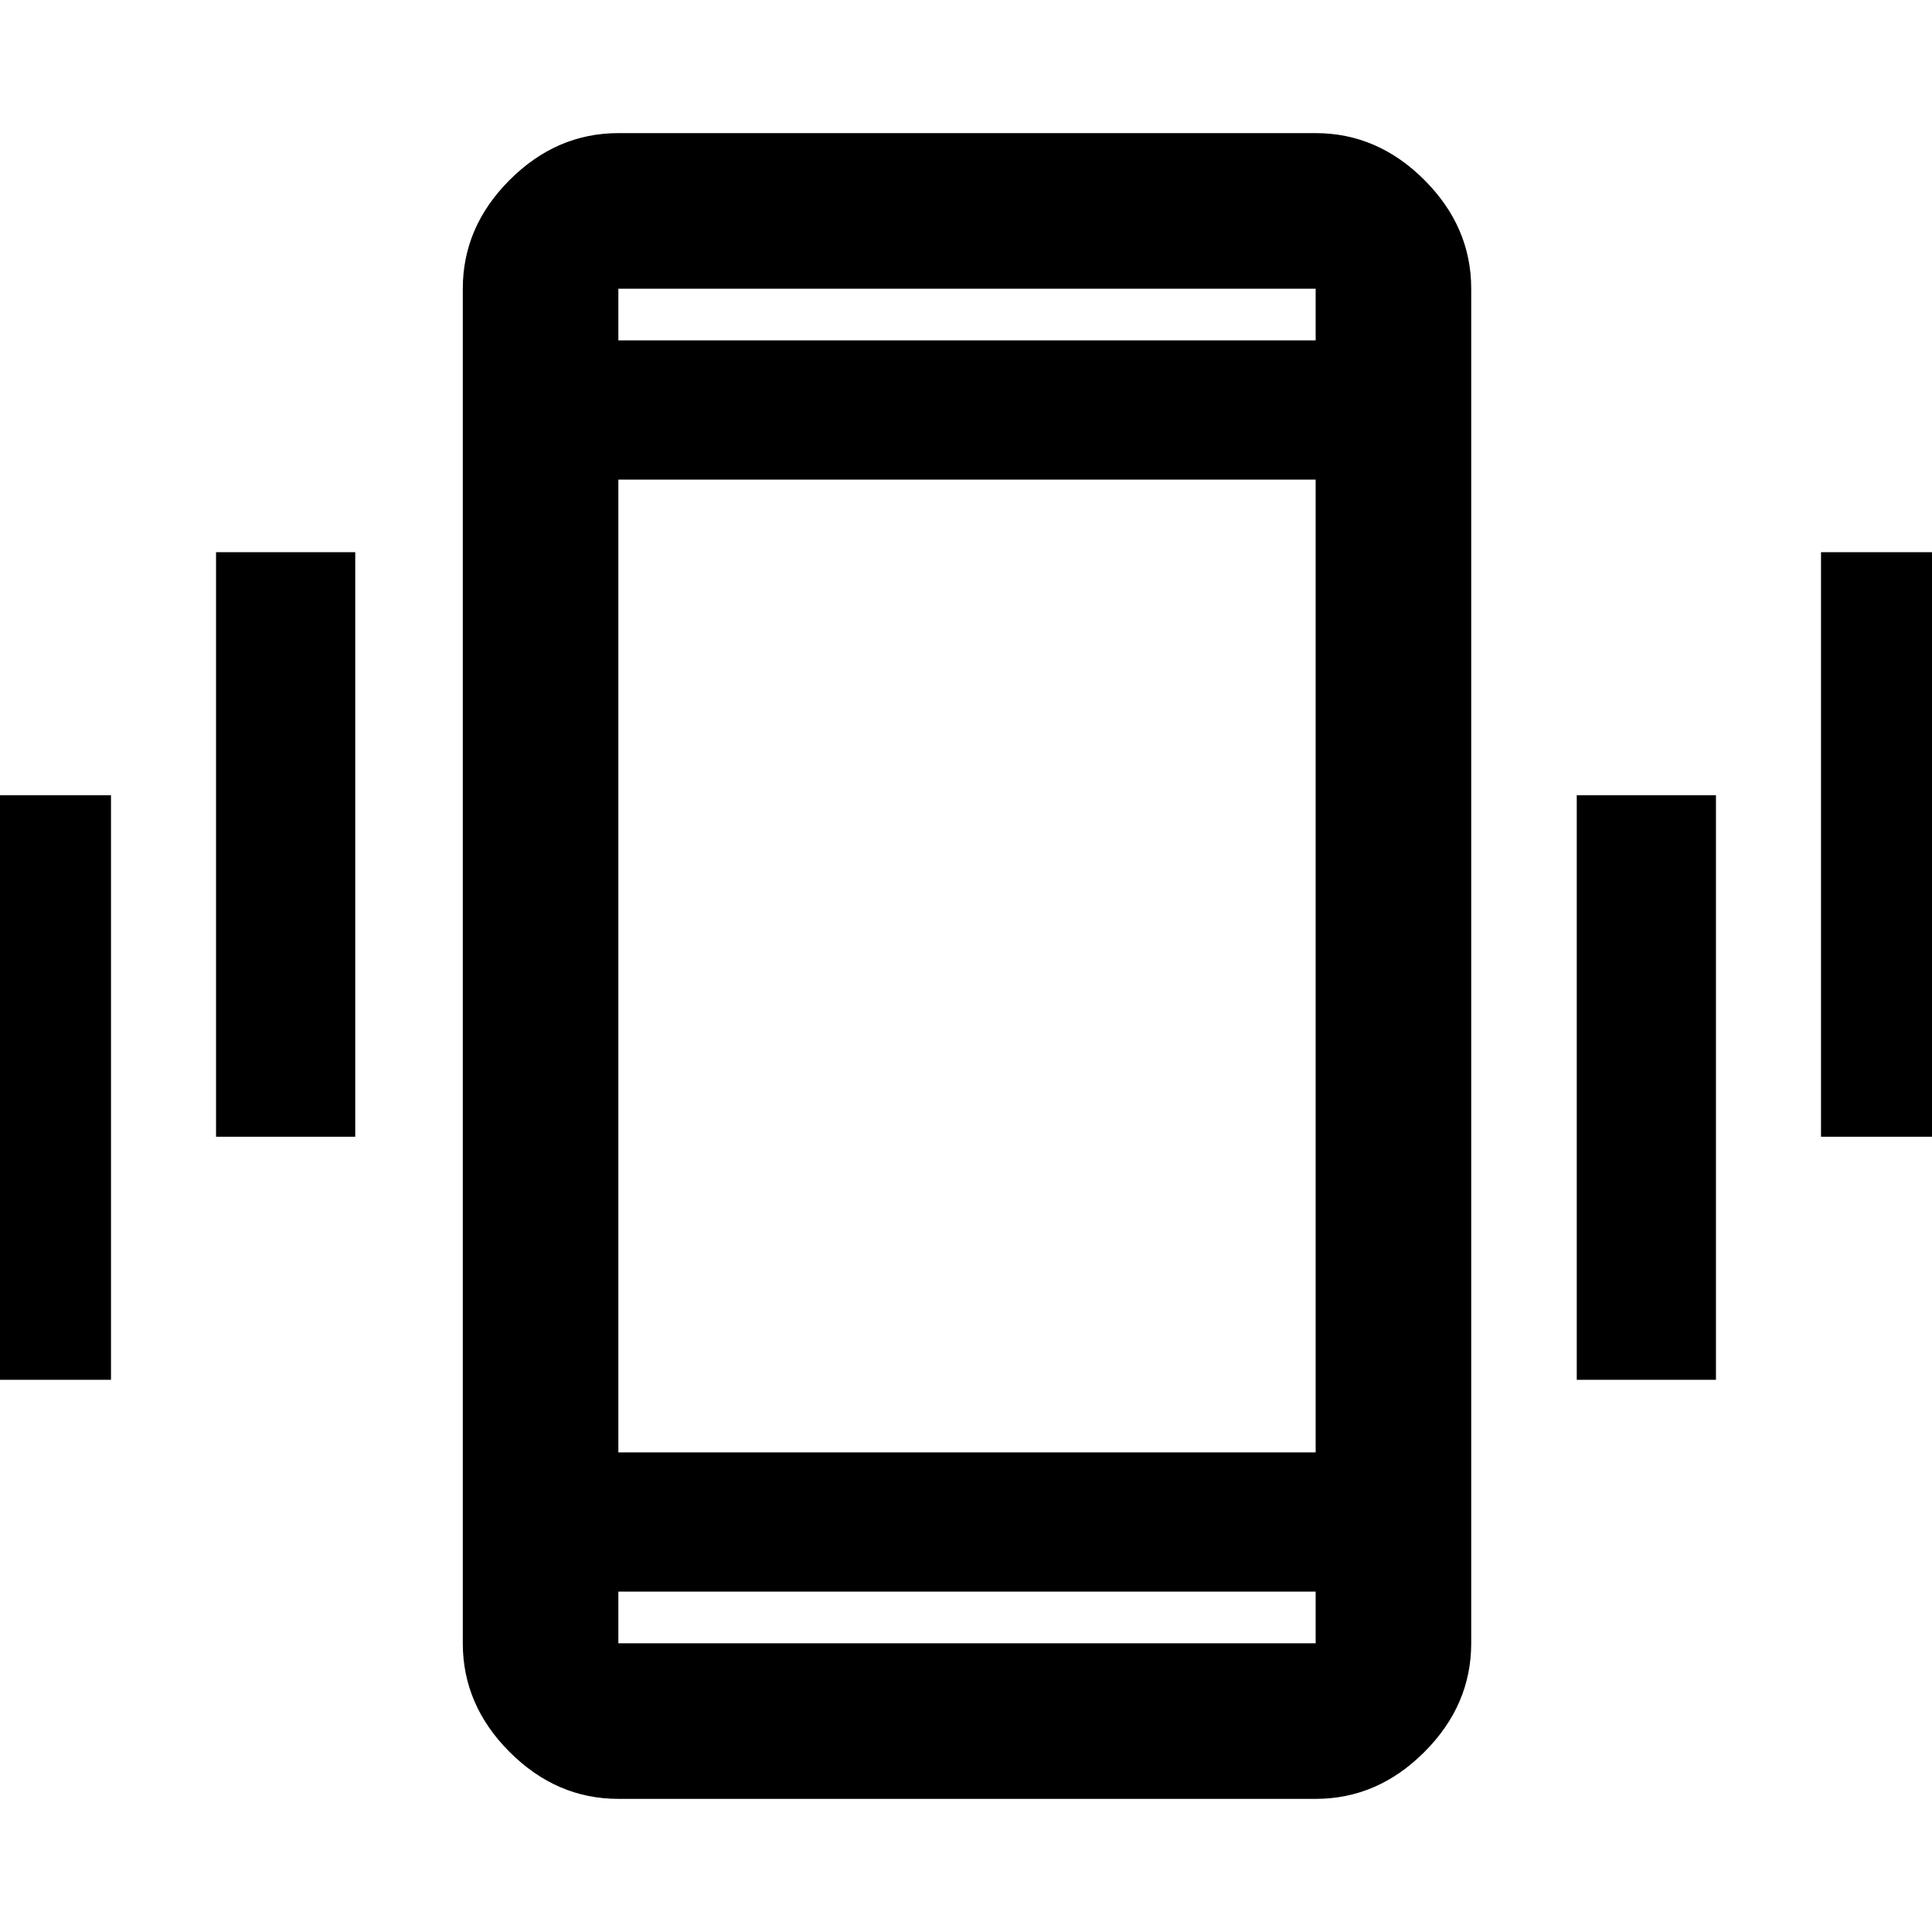 <svg xmlns="http://www.w3.org/2000/svg" height="48" viewBox="0 -960 960 960" width="48"><path d="M-14.02-274.39v-290.46h69.17v290.46h-69.17Zm121.37-120.76v-290.46h69.17v290.46h-69.17Zm199.91 329q-30.74 0-54.02-23.28-23.28-23.28-23.28-54.03v-673.08q0-30.75 23.28-54.03t54.02-23.28h346.48q30.74 0 54.02 23.28 23.28 23.28 23.28 54.03v673.08q0 30.75-23.28 54.03t-54.02 23.28H307.26Zm346.48-102.98H307.26v25.67h346.48v-25.67ZM307.26-238.3h346.48v-483.4H307.26v483.4Zm0-552.57h346.48v-25.67H307.26v25.67Zm476.22 516.48v-290.46h69.17v290.46h-69.17Zm121.37-120.76v-290.46h69.17v290.46h-69.17ZM307.26-790.87v-25.67 25.67Zm0 621.74v25.67-25.67Z"/></svg>